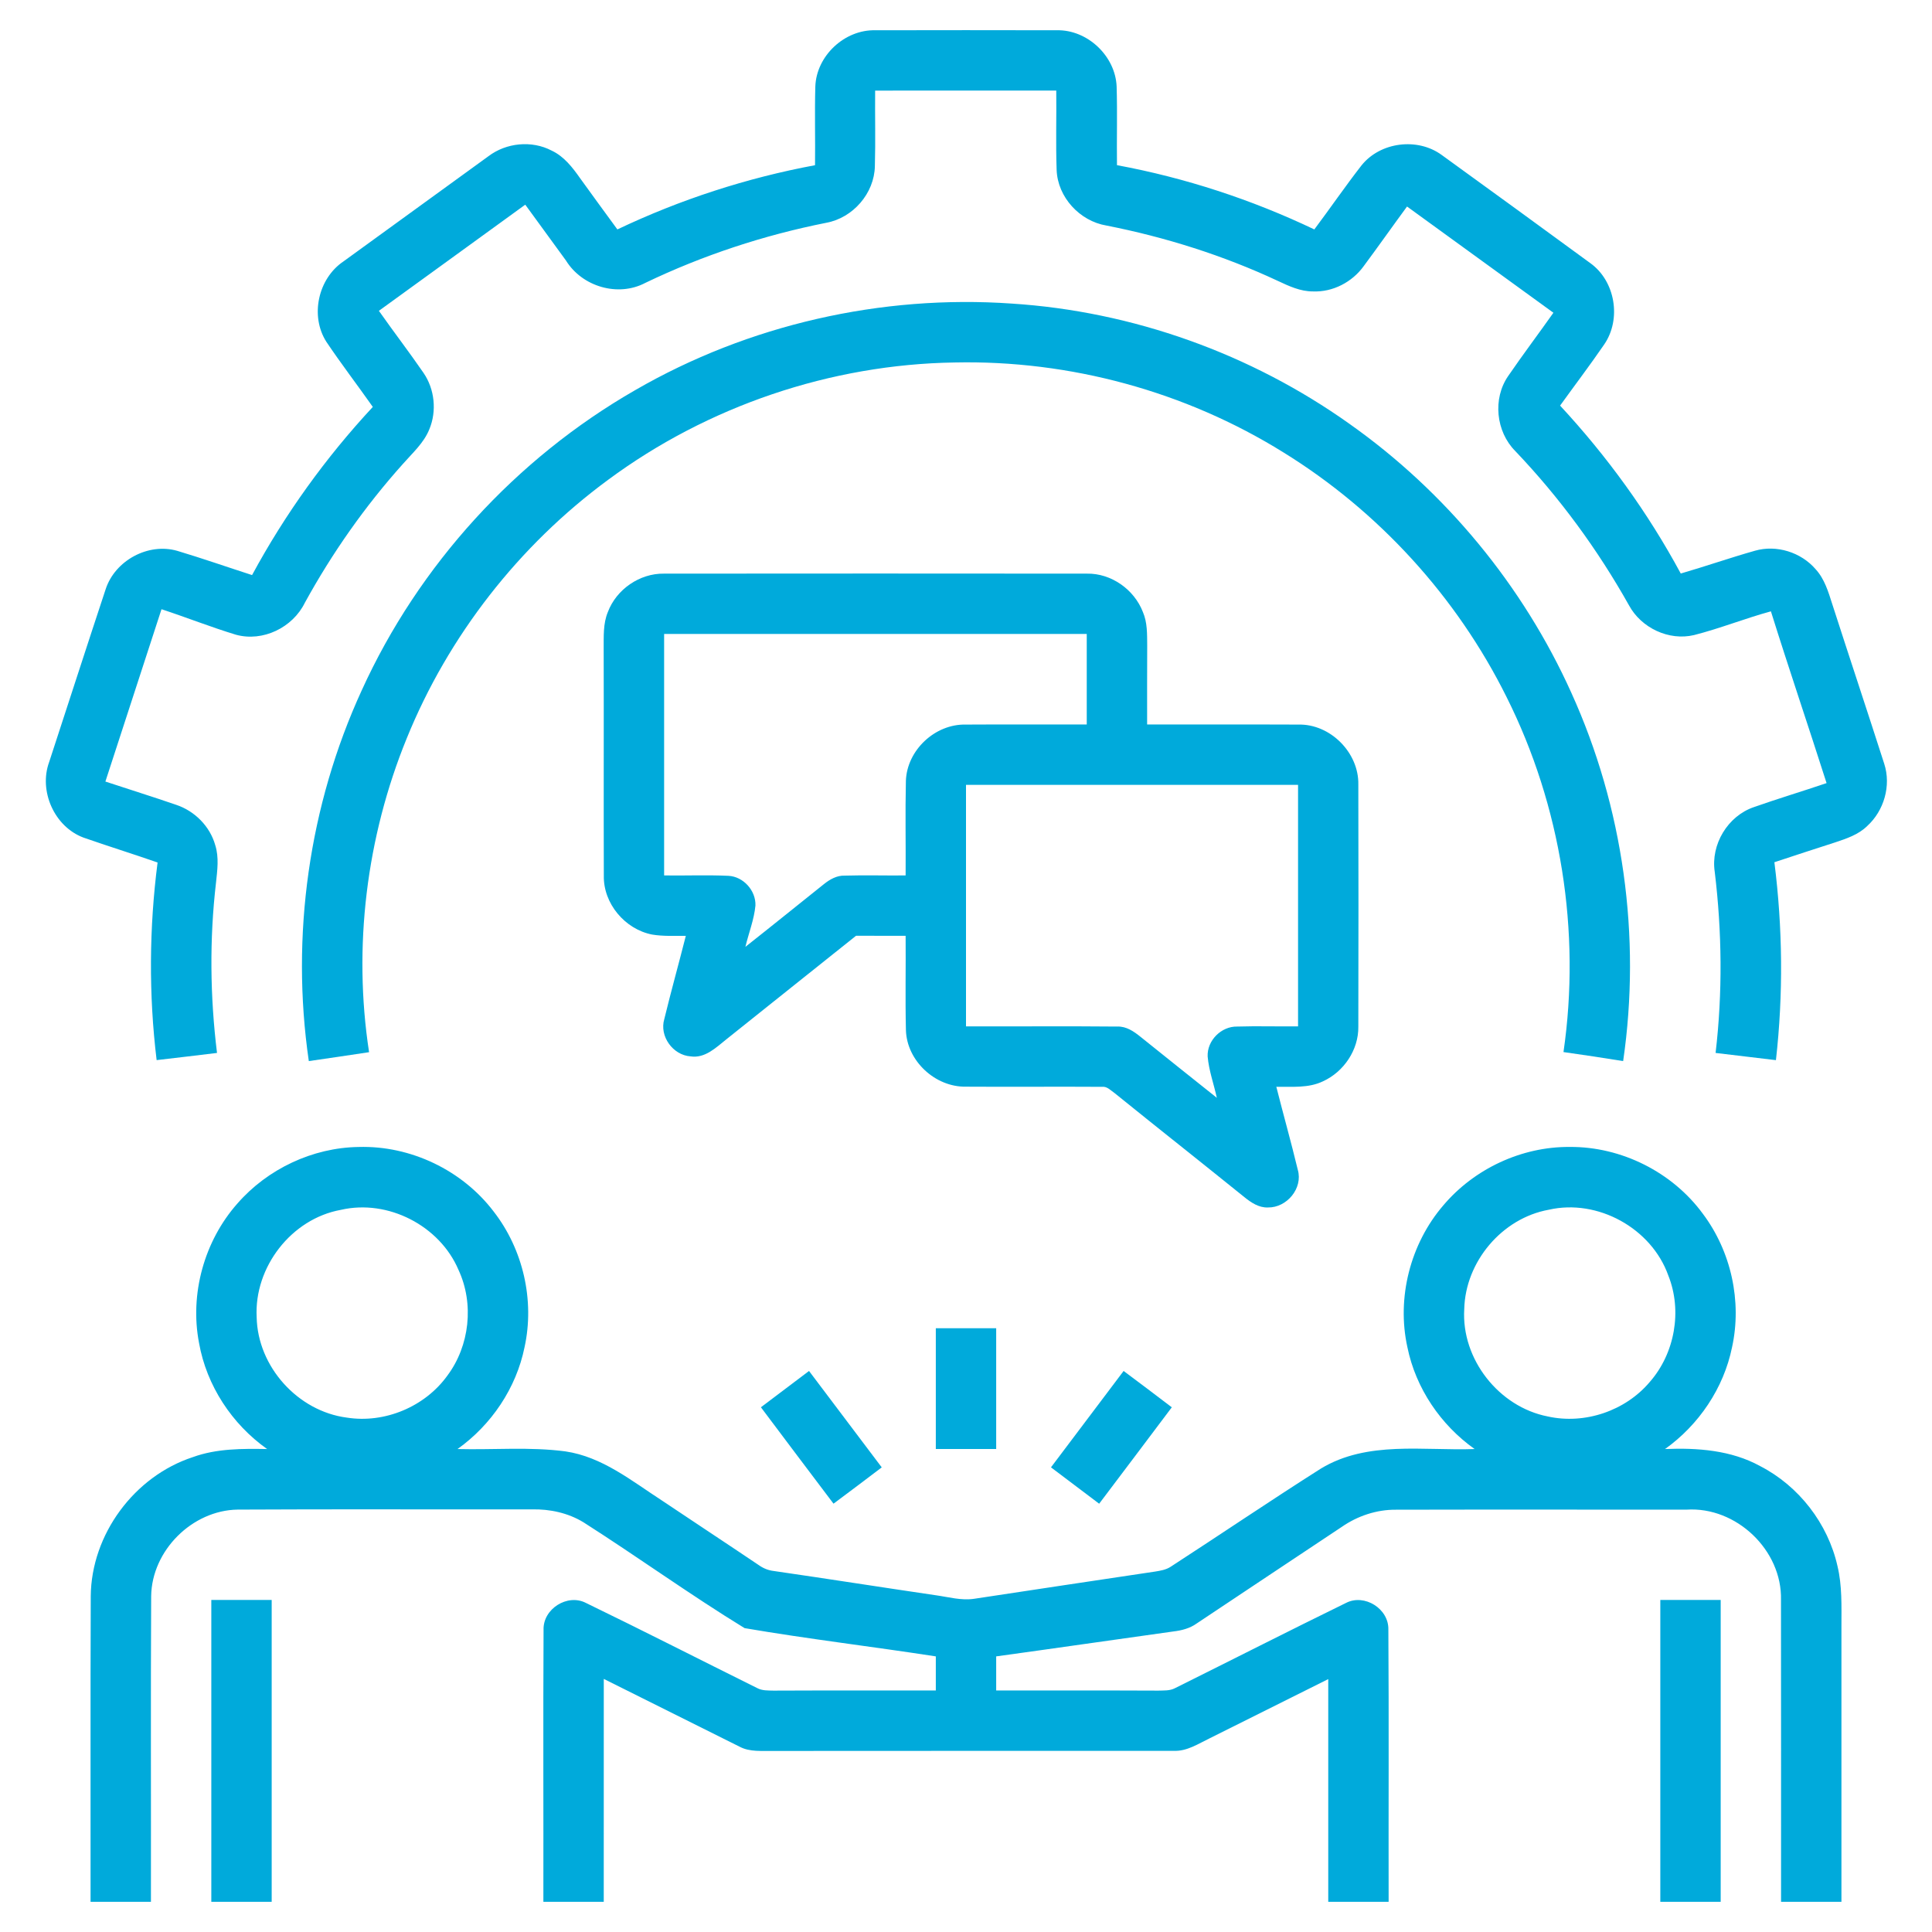 <?xml version="1.0" encoding="UTF-8" ?>
<!DOCTYPE svg PUBLIC "-//W3C//DTD SVG 1.1//EN" "http://www.w3.org/Graphics/SVG/1.1/DTD/svg11.dtd">
<svg width="512pt" height="512pt" viewBox="0 0 512 512" version="1.1" xmlns="http://www.w3.org/2000/svg">
<g id="#000000ff">
<path fill="#00aadb" opacity="1.00" d=" M 216.07 22.93 C 216.35 14.79 223.83 7.81 231.97 8.02 C 247.99 7.99 264.02 7.98 280.04 8.02 C 288.16 7.82 295.59 14.83 295.92 22.93 C 296.13 29.87 295.92 36.83 296.01 43.77 C 314.10 47.12 331.71 52.89 348.31 60.80 C 352.53 55.17 356.51 49.36 360.83 43.81 C 365.81 37.62 375.62 36.38 382.04 41.05 C 395.20 50.56 408.32 60.13 421.43 69.72 C 428.09 74.48 429.75 84.58 425.12 91.30 C 421.35 96.79 417.33 102.09 413.44 107.49 C 425.90 120.92 436.72 135.86 445.42 151.99 C 452.00 150.08 458.48 147.82 465.08 145.95 C 470.80 144.30 477.31 146.36 481.17 150.86 C 483.53 153.43 484.53 156.85 485.57 160.10 C 490.12 174.22 494.81 188.29 499.34 202.41 C 501.22 208.20 499.29 214.86 494.81 218.92 C 492.48 221.21 489.31 222.25 486.28 223.26 C 480.93 225.00 475.57 226.71 470.23 228.50 C 472.43 245.89 472.61 263.54 470.64 280.95 C 465.31 280.33 459.98 279.68 454.65 279.04 C 456.52 263.09 456.35 246.95 454.42 231.02 C 453.34 223.79 457.86 216.27 464.78 213.90 C 471.16 211.65 477.65 209.71 484.06 207.53 C 479.21 192.33 474.07 177.23 469.31 162.01 C 462.45 163.88 455.83 166.55 448.94 168.30 C 442.25 169.89 434.93 166.40 431.69 160.40 C 423.38 145.59 413.27 131.81 401.55 119.52 C 396.43 114.36 395.53 105.65 399.69 99.64 C 403.57 93.98 407.71 88.49 411.67 82.88 C 398.75 73.49 385.82 64.10 372.88 54.73 C 369.03 59.97 365.28 65.29 361.41 70.51 C 358.35 74.76 353.21 77.45 347.95 77.23 C 344.62 77.25 341.56 75.81 338.62 74.43 C 324.17 67.68 308.85 62.85 293.21 59.77 C 286.14 58.59 280.29 52.26 280.02 45.05 C 279.77 38.04 280.00 31.02 279.92 24.00 C 263.92 24.00 247.92 24.00 231.92 24.01 C 231.86 30.68 232.04 37.35 231.85 44.03 C 231.71 51.24 226.05 57.74 218.98 59.04 C 202.41 62.33 186.26 67.65 171.03 74.96 C 163.77 78.80 154.25 75.96 149.98 69.03 C 146.39 64.10 142.81 59.16 139.20 54.24 C 126.26 63.61 113.35 73.02 100.41 82.37 C 104.29 87.90 108.41 93.25 112.23 98.81 C 115.20 103.13 115.79 108.93 113.78 113.76 C 112.33 117.39 109.33 120.03 106.81 122.91 C 96.75 134.12 88.04 146.53 80.79 159.73 C 77.57 166.31 69.67 170.17 62.53 168.21 C 55.88 166.19 49.41 163.62 42.80 161.45 C 37.84 176.67 32.87 191.89 27.93 207.12 C 34.17 209.19 40.45 211.13 46.67 213.28 C 51.59 214.91 55.65 218.98 57.05 224.00 C 58.07 227.23 57.59 230.65 57.24 233.95 C 55.50 248.92 55.67 264.08 57.51 279.04 C 52.18 279.67 46.85 280.34 41.51 280.94 C 39.40 263.57 39.53 245.93 41.76 228.57 C 35.24 226.30 28.64 224.25 22.12 221.97 C 14.40 219.09 10.20 209.61 13.04 201.91 C 18.04 186.65 22.96 171.36 28.01 156.12 C 30.49 148.54 39.27 143.76 46.98 145.98 C 53.63 147.97 60.19 150.27 66.80 152.40 C 75.52 136.27 86.31 121.27 98.80 107.84 C 94.74 102.07 90.44 96.46 86.50 90.60 C 82.11 83.74 84.28 73.82 91.02 69.28 C 103.82 59.99 116.62 50.70 129.43 41.41 C 134.16 37.82 140.91 37.14 146.19 39.91 C 149.47 41.44 151.73 44.38 153.76 47.27 C 157.02 51.80 160.32 56.30 163.61 60.80 C 180.23 52.89 197.89 47.15 215.99 43.78 C 216.08 36.83 215.87 29.88 216.07 22.93 Z" />
<path fill="#00aadb" opacity="1.00" d=" M 168.35 103.38 C 198.34 86.04 233.56 78.04 268.10 80.45 C 300.14 82.50 331.51 93.73 357.66 112.35 C 383.10 130.33 403.62 155.19 416.42 183.59 C 430.19 213.93 434.96 248.24 430.15 281.20 C 424.89 280.35 419.62 279.55 414.34 278.81 C 418.97 246.89 413.71 213.59 399.26 184.73 C 386.07 158.17 365.31 135.43 340.07 119.86 C 314.15 103.74 283.52 95.40 253.01 96.06 C 220.15 96.56 187.57 107.61 161.15 127.16 C 137.53 144.54 118.81 168.51 107.78 195.69 C 97.11 221.85 93.52 250.90 97.81 278.84 C 92.48 279.62 87.17 280.46 81.84 281.20 C 77.00 248.01 81.86 213.44 95.86 182.95 C 110.96 149.74 136.72 121.53 168.35 103.38 Z" />
<path fill="#00aadb" opacity="1.00" d=" M 161.09 162.19 C 163.35 156.19 169.51 151.93 175.94 152.02 C 213.31 151.98 250.69 151.99 288.07 152.02 C 294.49 151.91 300.57 156.22 302.87 162.17 C 304.08 164.95 303.99 168.03 304.02 171.00 C 303.98 178.00 304.00 185.00 304.00 192.00 C 317.36 192.02 330.71 191.96 344.07 192.02 C 352.55 191.81 360.15 199.48 359.97 207.94 C 360.02 229.32 360.02 250.70 359.97 272.07 C 360.06 278.22 356.13 284.05 350.58 286.57 C 346.75 288.41 342.36 287.96 338.24 288.01 C 340.09 295.35 342.16 302.65 343.93 310.01 C 345.35 314.91 341.01 320.08 336.02 319.99 C 333.61 320.09 331.55 318.69 329.77 317.25 C 318.32 308.01 306.77 298.89 295.33 289.64 C 294.32 288.96 293.38 287.85 292.04 288.02 C 280.02 287.94 268.00 288.06 255.98 287.98 C 247.87 288.13 240.33 281.17 240.08 273.02 C 239.88 264.68 240.07 256.34 240.00 248.00 C 235.62 247.99 231.25 248.01 226.87 247.98 C 215.39 257.12 203.94 266.30 192.47 275.45 C 189.74 277.63 186.83 280.52 183.01 279.95 C 178.32 279.63 174.68 274.60 176.05 270.05 C 177.84 262.67 179.89 255.36 181.75 248.01 C 178.78 247.99 175.78 248.16 172.83 247.67 C 165.64 246.28 159.86 239.45 160.02 232.06 C 159.95 212.03 160.04 192.01 159.98 171.98 C 160.01 168.70 159.80 165.28 161.09 162.19 M 176.00 168.00 C 176.00 189.33 176.00 210.67 176.00 232.00 C 181.67 232.08 187.34 231.84 193.01 232.10 C 196.98 232.28 200.34 236.00 200.20 239.97 C 199.84 243.73 198.41 247.27 197.54 250.92 C 204.49 245.44 211.38 239.86 218.31 234.33 C 219.90 233.05 221.78 231.97 223.89 232.05 C 229.26 231.89 234.63 232.06 240.00 232.00 C 240.06 223.64 239.88 215.28 240.07 206.92 C 240.36 198.81 247.78 191.85 255.89 192.02 C 266.59 191.95 277.30 192.03 288.00 192.00 C 288.00 184.00 288.00 176.00 288.00 168.00 C 250.67 168.00 213.33 168.00 176.00 168.00 M 256.00 208.00 C 256.00 229.33 256.00 250.67 256.00 272.00 C 269.38 272.04 282.75 271.92 296.13 272.05 C 298.48 271.96 300.48 273.34 302.23 274.75 C 308.95 280.17 315.72 285.54 322.47 290.93 C 321.68 287.28 320.36 283.72 320.04 279.98 C 319.85 275.76 323.65 271.96 327.86 272.05 C 333.23 271.88 338.62 272.06 344.00 272.00 C 344.00 250.67 344.00 229.33 344.00 208.00 C 314.67 208.00 285.33 208.00 256.00 208.00 Z" />
<path fill="#00aadb" opacity="1.00" d=" M 62.90 318.96 C 70.90 309.78 82.84 304.14 95.03 303.96 C 108.80 303.55 122.53 310.12 130.85 321.10 C 138.63 331.12 141.73 344.61 139.01 357.02 C 136.81 367.86 130.23 377.61 121.25 384.01 C 130.77 384.26 140.36 383.38 149.82 384.63 C 159.60 386.06 167.40 392.46 175.43 397.66 C 183.98 403.40 192.60 409.05 201.14 414.81 C 202.30 415.63 203.63 416.17 205.06 416.33 C 219.36 418.40 233.63 420.65 247.93 422.75 C 251.32 423.21 254.74 424.22 258.20 423.69 C 274.17 421.27 290.15 418.86 306.13 416.48 C 307.55 416.25 309.02 416.01 310.25 415.20 C 323.56 406.57 336.69 397.66 350.08 389.17 C 362.38 381.74 377.19 384.51 390.79 384.01 C 381.79 377.63 375.19 367.89 372.98 357.05 C 370.08 343.94 373.74 329.63 382.48 319.45 C 390.68 309.74 403.24 303.86 415.97 303.95 C 429.66 303.84 443.19 310.62 451.28 321.67 C 458.76 331.63 461.68 344.87 459.01 357.04 C 456.80 367.87 450.22 377.61 441.25 384.01 C 449.82 383.66 458.75 384.30 466.42 388.51 C 476.71 393.79 484.43 403.77 486.96 415.06 C 488.20 420.25 488.00 425.62 488.00 430.92 C 488.00 455.28 488.00 479.64 488.00 504.00 C 482.66 504.00 477.33 504.00 472.00 504.00 C 471.98 477.34 472.03 450.67 471.98 424.01 C 472.31 410.80 460.12 399.22 446.96 400.07 C 421.30 400.08 395.63 400.03 369.97 400.09 C 364.83 400.04 359.78 401.73 355.57 404.65 C 342.77 413.18 329.95 421.67 317.16 430.22 C 315.33 431.55 313.11 432.10 310.91 432.36 C 295.27 434.54 279.64 436.81 264.00 438.96 C 264.00 441.97 264.00 444.98 264.00 448.00 C 278.33 448.02 292.65 447.96 306.98 448.03 C 308.44 447.98 310.00 448.10 311.35 447.40 C 326.48 439.88 341.54 432.21 356.71 424.79 C 361.61 422.27 368.06 426.34 367.93 431.83 C 368.09 455.88 367.95 479.94 368.00 504.00 C 362.66 504.00 357.33 504.00 352.00 504.00 C 352.00 484.32 352.00 464.65 352.00 444.98 C 341.56 450.20 331.11 455.40 320.67 460.62 C 317.61 462.08 314.59 464.15 311.04 463.99 C 275.69 464.02 240.34 463.97 204.99 464.02 C 201.98 463.95 198.76 464.36 196.00 462.89 C 184.00 456.92 172.01 450.92 160.01 444.93 C 159.99 464.62 160.01 484.31 160.00 504.00 C 154.67 504.00 149.33 504.00 144.00 504.00 C 144.04 479.98 143.92 455.97 144.05 431.95 C 143.84 426.41 150.35 422.24 155.29 424.80 C 170.48 432.16 185.52 439.85 200.65 447.35 C 201.98 448.07 203.52 447.99 204.99 448.03 C 219.33 447.96 233.66 448.02 248.00 448.00 C 248.00 444.98 248.00 441.97 248.00 438.96 C 231.12 436.35 214.14 434.35 197.32 431.47 C 182.82 422.59 168.98 412.57 154.62 403.42 C 150.55 400.94 145.74 399.90 141.00 400.00 C 114.99 400.04 88.98 399.92 62.97 400.06 C 50.91 400.25 40.23 410.92 40.06 422.99 C 39.92 449.99 40.04 477.00 40.00 504.00 C 34.67 504.00 29.33 504.00 24.00 504.00 C 24.03 477.00 23.94 450.00 24.05 423.00 C 24.19 406.64 35.58 391.23 51.11 386.15 C 57.40 383.86 64.19 383.90 70.79 384.01 C 61.47 377.42 54.75 367.20 52.75 355.92 C 50.24 342.91 54.13 328.88 62.90 318.96 M 90.35 320.62 C 77.22 322.98 67.32 335.81 68.02 349.08 C 68.28 362.18 78.92 373.99 91.90 375.68 C 101.94 377.27 112.61 372.81 118.55 364.56 C 124.47 356.65 125.68 345.51 121.51 336.54 C 116.53 324.81 102.79 317.74 90.35 320.62 M 410.46 320.59 C 398.04 322.82 388.33 334.37 388.04 346.94 C 387.24 360.15 397.19 372.83 410.15 375.37 C 419.95 377.56 430.75 373.91 437.22 366.22 C 443.85 358.65 445.86 347.36 442.11 338.00 C 437.66 325.51 423.41 317.63 410.46 320.59 Z" />
<path fill="#00aadb" opacity="1.00" d=" M 248.00 352.00 C 253.33 352.00 258.66 352.00 264.00 352.00 C 264.00 362.67 264.00 373.33 264.00 384.00 C 258.66 384.00 253.33 384.00 248.00 384.00 C 248.00 373.33 248.00 362.67 248.00 352.00 Z" />
<path fill="#00aadb" opacity="1.00" d=" M 201.65 372.94 C 205.91 369.75 210.16 366.54 214.40 363.32 C 220.84 371.83 227.25 380.35 233.67 388.87 C 229.42 392.10 225.17 395.31 220.89 398.49 C 214.46 389.98 208.04 381.47 201.65 372.94 Z" />
<path fill="#00aadb" opacity="1.00" d=" M 278.52 388.86 C 284.95 380.36 291.34 371.83 297.77 363.32 C 302.04 366.51 306.30 369.71 310.54 372.95 C 304.14 381.48 297.71 389.99 291.29 398.50 C 287.04 395.27 282.77 392.08 278.52 388.86 Z" />
<path fill="#00aadb" opacity="1.00" d=" M 56.00 424.00 C 61.33 424.00 66.67 424.00 72.00 424.00 C 72.00 450.67 72.00 477.33 72.00 504.00 C 66.67 504.00 61.33 504.00 56.00 504.00 C 56.00 477.33 56.00 450.67 56.00 424.00 Z" />
<path fill="#00aadb" opacity="1.00" d=" M 440.00 424.00 C 445.33 424.00 450.66 424.00 456.00 424.00 C 456.00 450.67 456.00 477.33 456.00 504.00 C 450.66 504.00 445.33 504.00 440.00 504.00 C 440.00 477.33 440.00 450.67 440.00 424.00 Z" />
</g>
</svg>
